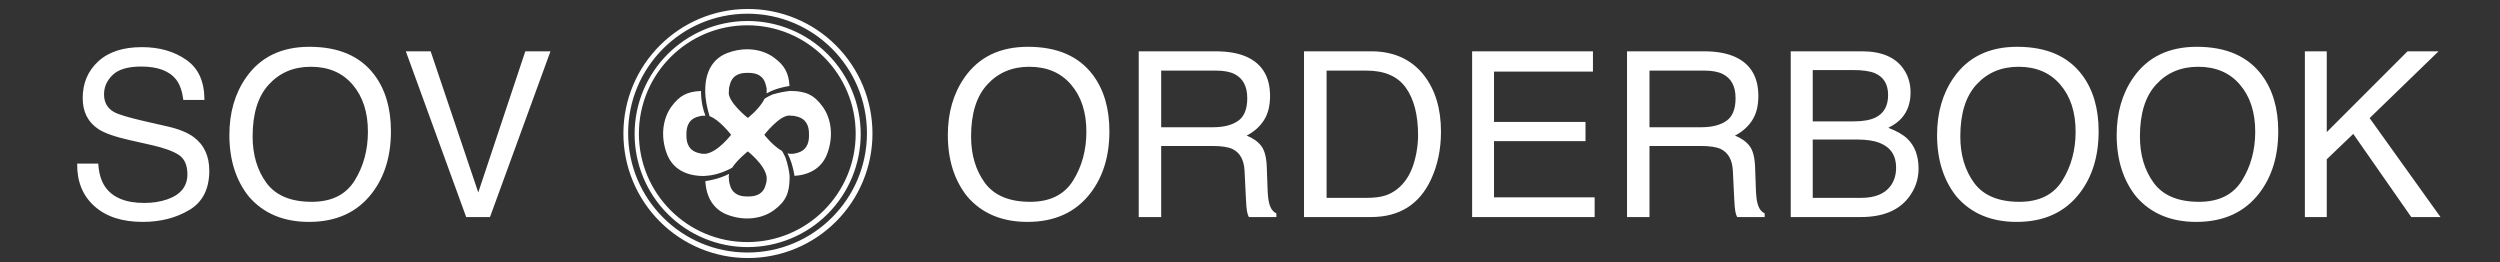<?xml version="1.0" encoding="UTF-8" standalone="no"?>
<svg
   xmlns:dc="http://purl.org/dc/elements/1.1/"
   xmlns:cc="http://creativecommons.org/ns#"
   xmlns:rdf="http://www.w3.org/1999/02/22-rdf-syntax-ns#"
   xmlns:svg="http://www.w3.org/2000/svg"
   xmlns="http://www.w3.org/2000/svg"
   xmlns:xlink="http://www.w3.org/1999/xlink"
   xmlns:sodipodi="http://sodipodi.sourceforge.net/DTD/sodipodi-0.dtd"
   xmlns:inkscape="http://www.inkscape.org/namespaces/inkscape"
   width="2000mm"
   height="210mm"
   viewBox="0 0 2000 210"
   version="1.1"
   id="svg8"
   inkscape:version="1.0.2 (e86c8708, 2021-01-15)"
   sodipodi:docname="logo_orderbook.svg">
  <rect x="0" y="0" width="2000" height="210" fill="#333333" stroke="none"/>
  <defs
     id="defs2">
    <pattern
       patternUnits="userSpaceOnUse"
       width="256"
       height="256"
       id="sand_bitmap"
       inkscape:stockid="Sand (bitmap)">
      
    </pattern>
    <filter
       inkscape:collect="always"
       style="color-interpolation-filters:sRGB"
       id="filter6989"
       x="-6.6323427e-05"
       width="1"
       y="-0.001"
       height="1.001">
      <feGaussianBlur
         inkscape:collect="always"
         stdDeviation="0.197"
         id="feGaussianBlur6991" />
    </filter>
    <filter
       inkscape:collect="always"
       style="color-interpolation-filters:sRGB"
       id="filter6999"
       x="-0"
       width="1.001"
       y="-0.002"
       height="1.004">
      <feGaussianBlur
         inkscape:collect="always"
         stdDeviation="0.211"
         id="feGaussianBlur7001" />
    </filter>
  </defs>
  <sodipodi:namedview
     id="base"
     pagecolor="#ffffff"
     bordercolor="#666666"
     borderopacity="1.0"
     inkscape:pageopacity="0.0"
     inkscape:pageshadow="2"
     inkscape:zoom="0.13"
     inkscape:cx="2185.6149"
     inkscape:cy="103.29597"
     inkscape:document-units="mm"
     inkscape:current-layer="layer1"
     inkscape:document-rotation="0"
     showgrid="false"
     inkscape:window-width="1322"
     inkscape:window-height="943"
     inkscape:window-x="353"
     inkscape:window-y="25"
     inkscape:window-maximized="0"
     inkscape:snap-global="false" />
  <g
     inkscape:label="Ebene 1"
     inkscape:groupmode="layer"
     id="layer1"
     style="">
     
     <style type="text/css">
    <![CDATA[
      .testrect2
     {
     fill:#ff0000;
     }
     
      .dark-mode2
     {
     fill:#ff00ff;
     }
     
     
    ]]>
  </style> 
  
      
    <path
       id="maincontent"
       class="testrect2"  style="fill:#ffffff;fill-opacity:1;stroke:none;stroke-width:0;stroke-miterlimit:4;stroke-dasharray:none;"
       d="M 2257.602 27.078 C 2050.093 27.257 1881.969 195.526 1881.969 403.035 C 1881.969 502.745 1921.578 598.37 1992.084 668.875 C 2062.59 739.38 2158.216 778.99 2257.926 778.99 C 2357.635 778.99 2453.262 739.38 2523.768 668.875 C 2594.273 598.37 2633.882 502.745 2633.883 403.035 C 2633.883 303.325 2594.273 207.699 2523.768 137.193 C 2453.262 66.688 2357.636 27.078 2257.926 27.078 L 2257.602 27.078 z M 2256.481 41.363 L 2256.734 41.363 C 2455.822 41.363 2617.215 202.756 2617.215 401.844 C 2617.215 600.932 2455.822 762.324 2256.734 762.324 C 2057.646 762.324 1896.254 600.932 1896.254 401.844 C 1896.254 202.855 2057.492 41.503 2256.481 41.363 z M 2256.775 63.4 C 2068.411 63.563 1915.797 216.308 1915.797 404.672 C 1915.797 495.182 1951.753 581.986 2015.754 645.986 C 2079.755 709.987 2166.558 745.943 2257.068 745.943 C 2347.579 745.943 2434.384 709.987 2498.385 645.986 C 2562.386 581.986 2598.34 495.182 2598.34 404.672 C 2598.34 314.161 2562.386 227.358 2498.385 163.357 C 2434.384 99.357 2347.579 63.4 2257.068 63.4 L 2256.775 63.4 z M 2255.758 76.369 L 2255.988 76.369 C 2436.708 76.369 2583.211 222.872 2583.211 403.592 C 2583.211 584.312 2436.708 730.814 2255.988 730.814 C 2075.268 730.814 1928.764 584.312 1928.764 403.592 C 1928.764 222.962 2075.128 76.496 2255.758 76.369 z M 934.27 141.275 C 849.801 141.275 785.996 172.156 742.854 233.918 C 709.248 282.056 692.445 339.957 692.445 407.623 C 692.445 482.555 712.085 544.544 751.367 593.59 C 795.418 644.453 855.931 669.883 932.906 669.883 C 1015.331 669.883 1078.796 640.82 1123.301 582.691 C 1161.221 533.191 1180.182 471.087 1180.182 396.383 C 1180.182 327.355 1163.607 270.702 1130.455 226.424 C 1087.994 169.657 1022.598 141.275 934.27 141.275 z M 3103.201 141.275 C 3018.733 141.275 2954.928 172.156 2911.785 233.918 C 2878.179 282.056 2861.377 339.957 2861.377 407.623 C 2861.377 482.555 2881.017 544.544 2920.299 593.59 C 2964.35 644.453 3024.863 669.883 3101.838 669.883 C 3184.263 669.883 3247.728 640.82 3292.232 582.691 C 3330.152 533.191 3349.113 471.087 3349.113 396.383 C 3349.113 327.355 3332.538 270.702 3299.387 226.424 C 3256.925 169.657 3191.53 141.275 3103.201 141.275 z M 6089.57 141.275 C 6005.102 141.275 5941.295 172.156 5898.152 233.918 C 5864.547 282.056 5847.744 339.957 5847.744 407.623 C 5847.744 482.555 5867.386 544.544 5906.668 593.59 C 5950.719 644.453 6011.232 669.883 6088.207 669.883 C 6170.632 669.883 6234.097 640.82 6278.602 582.691 C 6316.522 533.191 6335.482 471.087 6335.482 396.383 C 6335.482 327.355 6318.906 270.702 6285.754 226.424 C 6243.293 169.657 6177.899 141.275 6089.57 141.275 z M 6631.803 141.275 C 6547.334 141.275 6483.527 172.156 6440.385 233.918 C 6406.779 282.056 6389.977 339.957 6389.977 407.623 C 6389.977 482.555 6409.618 544.544 6448.9 593.59 C 6492.951 644.453 6553.464 669.883 6630.44 669.883 C 6712.864 669.883 6776.329 640.82 6820.834 582.691 C 6858.754 533.191 6877.715 471.087 6877.715 396.383 C 6877.715 327.355 6861.138 270.702 6827.986 226.424 C 6785.525 169.657 6720.131 141.275 6631.803 141.275 z M 428.48 142.297 C 371.487 142.297 327.436 156.715 296.328 185.553 C 265.22 214.39 249.666 251.289 249.666 296.248 C 249.666 337.801 265.56 369.022 297.35 389.912 C 315.742 401.947 347.078 412.958 391.355 422.949 L 459.135 438.277 C 495.919 446.679 522.94 456.555 540.197 467.908 C 557.227 479.489 565.742 498.903 565.742 526.15 C 565.742 562.481 545.533 587.686 505.115 601.764 C 484.225 609.03 461.064 612.664 435.633 612.664 C 378.866 612.664 339.243 596.087 316.764 562.936 C 304.956 545.224 298.259 522.178 296.67 493.795 L 232.977 493.795 C 232.295 547.837 249.553 590.637 284.748 622.199 C 319.943 653.988 368.649 669.883 430.865 669.883 C 484.226 669.883 531.001 657.963 571.191 634.121 C 611.609 610.279 631.818 570.656 631.818 515.252 C 631.818 470.747 615.924 436.8 584.135 413.412 C 565.742 400.015 539.63 389.459 505.797 381.738 L 435.633 365.729 C 388.403 354.829 358.09 345.747 344.693 338.48 C 324.257 327.127 314.039 309.189 314.039 284.666 C 314.039 262.414 322.782 242.887 340.266 226.084 C 357.75 209.281 386.474 200.879 426.438 200.879 C 475.938 200.879 511.019 213.936 531.682 240.049 C 542.808 254.354 550.074 274.904 553.48 301.697 L 617.172 301.697 C 617.172 246.066 598.781 205.648 561.996 180.443 C 525.439 155.012 480.933 142.297 428.48 142.297 z M 2254.83 148.74 L 2254.832 148.742 C 2235.881 148.828 2215.933 152.36 2195.92 159.98 C 2153.222 176.238 2128.397 214.988 2129.072 274.652 C 2128.969 274.647 2128.865 274.645 2128.762 274.641 C 2129.148 297.537 2133.71 323.995 2142.055 350.695 C 2171.434 360.683 2207.111 406.82 2207.111 406.82 C 2207.111 406.82 2167.86 458.883 2130.318 464.305 C 2129.797 464.286 2125.706 464.243 2125.193 464.213 C 2124.506 464.247 2123.826 464.292 2123.129 464.305 C 2119.05 464.305 2115.087 463.635 2111.285 462.432 C 2081.237 456.044 2072.198 434.874 2072.199 409.537 C 2072.199 409.474 2072.199 409.41 2072.199 409.348 C 2072.202 408.506 2072.228 407.664 2072.268 406.82 C 2072.225 405.977 2072.202 405.134 2072.199 404.293 C 2072.199 404.23 2072.199 404.168 2072.199 404.105 C 2072.198 378.768 2081.237 357.599 2111.285 351.211 C 2115.087 350.007 2119.05 349.338 2123.129 349.338 C 2123.826 349.353 2124.506 349.396 2125.193 349.43 C 2125.706 349.399 2126.201 349.359 2126.723 349.338 C 2127.632 349.12 2128.561 348.974 2129.504 348.883 C 2125.823 339.94 2122.774 329.712 2120.521 318.471 C 2117.706 304.415 2116.307 289.54 2116.25 274.709 C 2074.392 276.265 2051.009 288.798 2027.035 321.719 C 2001.541 356.728 1992.878 410.082 2013.031 463.891 C 2029.185 507.019 2067.725 532.063 2127.084 531.287 C 2127.093 531.27 2127.273 530.908 2127.273 530.908 C 2151.841 530.41 2181.71 521.932 2210.07 506.504 C 2226.585 481.391 2257.508 457.068 2257.508 457.068 C 2257.508 457.068 2309.144 496.647 2314.521 534.498 C 2314.503 535.024 2314.46 539.147 2314.432 539.664 C 2314.466 540.357 2314.509 541.043 2314.521 541.746 C 2314.522 545.859 2313.858 549.854 2312.664 553.688 C 2306.329 583.983 2285.333 593.097 2260.203 593.096 C 2260.141 593.096 2260.078 593.096 2260.016 593.096 C 2259.181 593.092 2258.344 593.065 2257.508 593.025 C 2256.671 593.066 2255.837 593.093 2255.002 593.096 C 2254.94 593.096 2254.876 593.096 2254.814 593.096 C 2229.684 593.097 2208.689 583.983 2202.354 553.688 C 2201.16 549.854 2200.496 545.859 2200.496 541.746 C 2200.507 541.043 2200.553 540.357 2200.586 539.664 C 2200.556 539.147 2200.518 538.647 2200.496 538.121 C 2199.523 533.983 2199.862 529.481 2201.164 524.791 C 2193.558 528.711 2185.123 532.322 2175.957 535.516 C 2161.202 540.657 2145.369 544.443 2129.367 546.812 C 2132.277 599.013 2156.459 633.26 2195.92 648.285 C 2249.288 668.606 2302.207 659.871 2336.93 634.166 C 2371.653 608.461 2383.509 583.436 2383.721 535.959 C 2383.724 534.392 2383.686 532.834 2383.609 531.285 C 2383.651 531.286 2383.692 531.285 2383.734 531.285 C 2382.107 514.023 2377.9 495.029 2371.307 475.766 C 2368.048 468.5 2364.547 461.788 2360.854 455.734 C 2331.966 439.453 2307.346 406.824 2307.346 406.824 C 2307.346 406.824 2352.8 348.007 2383.344 348.779 C 2384.845 348.82 2386.314 348.999 2387.736 349.34 C 2388.258 349.36 2388.753 349.402 2389.266 349.432 C 2389.953 349.396 2390.633 349.352 2391.33 349.34 C 2395.409 349.34 2399.372 350.009 2403.174 351.213 C 2433.222 357.601 2442.261 378.77 2442.26 404.107 L 2442.26 404.109 C 2442.26 404.172 2442.26 404.232 2442.26 404.295 C 2442.257 405.136 2442.233 405.979 2442.189 406.822 C 2442.23 407.666 2442.256 408.512 2442.26 409.354 C 2442.26 409.416 2442.26 409.476 2442.26 409.539 C 2442.261 434.876 2433.222 456.046 2403.174 462.434 C 2399.372 463.637 2395.409 464.307 2391.33 464.307 C 2390.633 464.295 2389.953 464.249 2389.266 464.215 C 2388.753 464.245 2384.662 464.285 2384.141 464.307 C 2381.859 463.977 2379.572 463.472 2377.287 462.82 C 2381.982 471.761 2386.211 481.967 2389.797 493.232 C 2393.625 505.259 2396.525 517.968 2398.525 530.873 C 2449.271 527.474 2482.616 503.203 2497.342 463.887 C 2517.496 410.078 2508.832 356.726 2483.338 321.717 C 2457.843 286.708 2433.023 274.753 2385.936 274.539 C 2385.58 274.537 2385.226 274.546 2384.871 274.549 C 2368.219 276.252 2350.321 279.847 2332.211 285.189 C 2323.244 289.043 2315.189 293.304 2308.229 297.869 C 2305.933 302.541 2303.176 307.131 2300.143 311.555 C 2283.116 336.383 2257.512 356.008 2257.512 356.008 C 2257.512 356.008 2193.297 305.559 2200.498 274.955 C 2200.521 274.429 2200.559 273.931 2200.588 273.414 C 2200.554 272.721 2200.51 272.035 2200.498 271.332 C 2200.498 267.219 2201.162 263.224 2202.356 259.391 C 2208.691 229.095 2229.686 219.982 2254.816 219.982 C 2254.879 219.982 2254.942 219.982 2255.004 219.982 C 2255.838 219.985 2256.675 220.013 2257.512 220.053 C 2258.348 220.012 2259.183 219.986 2260.018 219.982 C 2260.08 219.982 2260.143 219.982 2260.205 219.982 C 2285.335 219.982 2306.331 229.095 2312.666 259.391 C 2313.86 263.224 2314.523 267.219 2314.523 271.332 C 2314.512 272.035 2314.467 272.721 2314.434 273.414 C 2314.464 273.931 2314.501 278.054 2314.523 278.58 C 2314.367 279.685 2314.159 280.792 2313.924 281.898 C 2314.343 281.771 2314.705 281.659 2315.123 281.531 C 2326.506 274.992 2340.522 269.363 2356.562 265.102 C 2365.227 262.8 2374.213 260.979 2383.346 259.619 C 2381.1 220.167 2368.418 197.413 2336.926 174.1 C 2315.224 158.034 2286.414 148.598 2254.83 148.74 z M 1225.141 154.898 L 1407.361 655.238 L 1479.227 655.238 L 1661.787 154.898 L 1585.834 154.898 L 1443.805 580.988 L 1300.072 154.898 L 1225.141 154.898 z M 3437.668 154.898 L 3437.668 655.238 L 3505.447 655.238 L 3505.447 440.66 L 3659.738 440.66 C 3687.44 440.66 3707.764 443.727 3720.707 449.857 C 3743.414 460.984 3755.561 482.894 3757.15 515.592 L 3761.238 599.039 C 3762.147 618.567 3763.28 631.737 3764.643 638.549 C 3766.005 645.361 3767.823 650.924 3770.094 655.238 L 3853.199 655.238 L 3853.199 643.998 C 3842.754 639.457 3835.488 629.238 3831.4 613.344 C 3828.903 604.034 3827.314 589.843 3826.633 570.77 L 3824.248 503.672 C 3823.113 474.607 3817.549 453.603 3807.559 440.66 C 3797.795 427.717 3783.149 417.273 3763.621 409.326 C 3785.874 397.746 3803.131 382.419 3815.393 363.346 C 3827.881 344.272 3834.125 319.748 3834.125 289.775 C 3834.125 232.328 3810.624 192.932 3763.621 171.588 C 3738.871 160.462 3707.422 154.898 3669.275 154.898 L 3437.668 154.898 z M 3936.646 154.898 L 3936.646 655.238 L 4138.621 655.238 C 4224.452 655.238 4284.965 617.318 4320.16 541.479 C 4340.142 498.563 4350.133 450.538 4350.133 397.404 C 4350.133 328.603 4333.215 272.178 4299.383 228.127 C 4261.463 179.308 4208.104 154.898 4139.303 154.898 L 3936.646 154.898 z M 4444.137 154.898 L 4444.137 655.238 L 4814.027 655.238 L 4814.027 595.633 L 4510.213 595.633 L 4510.213 426.016 L 4786.44 426.016 L 4786.44 368.113 L 4510.213 368.113 L 4510.213 216.207 L 4808.918 216.207 L 4808.918 154.898 L 4444.137 154.898 z M 4911.779 154.898 L 4911.779 655.238 L 4979.559 655.238 L 4979.559 440.66 L 5133.85 440.66 C 5161.552 440.66 5181.874 443.727 5194.816 449.857 C 5217.523 460.984 5229.67 482.894 5231.26 515.592 L 5235.348 599.039 C 5236.256 618.567 5237.391 631.737 5238.754 638.549 C 5240.116 645.361 5241.932 650.924 5244.203 655.238 L 5327.309 655.238 L 5327.309 643.998 C 5316.864 639.457 5309.599 629.238 5305.512 613.344 C 5303.014 604.034 5301.423 589.843 5300.742 570.77 L 5298.359 503.672 C 5297.224 474.607 5291.661 453.603 5281.67 440.66 C 5271.906 427.717 5257.26 417.273 5237.732 409.326 C 5259.985 397.746 5277.242 382.419 5289.504 363.346 C 5301.993 344.272 5308.236 319.748 5308.236 289.775 C 5308.236 232.328 5284.735 192.932 5237.732 171.588 C 5212.982 160.462 5181.534 154.898 5143.387 154.898 L 4911.779 154.898 z M 5405.988 154.898 L 5405.988 655.238 L 5617.5 655.238 C 5683.349 655.238 5731.373 635.71 5761.572 596.654 C 5781.781 570.542 5791.887 541.364 5791.887 509.121 C 5791.887 470.747 5780.646 440.662 5758.166 418.863 C 5745.45 406.602 5726.264 395.588 5700.605 385.824 C 5718.09 376.969 5731.487 367.205 5740.797 356.533 C 5758.735 336.324 5767.703 310.439 5767.703 278.877 C 5767.703 251.856 5760.439 228.015 5745.906 207.352 C 5721.157 172.383 5679.489 154.898 5620.906 154.898 L 5405.988 154.898 z M 6958.096 154.898 L 6958.096 655.238 L 7024.172 655.238 L 7024.172 480.852 L 7104.213 404.217 L 7279.279 655.238 L 7367.494 655.238 L 7153.6 356.533 L 7361.705 154.898 L 7268.041 154.898 L 7024.172 398.768 L 7024.172 154.898 L 6958.096 154.898 z M 938.357 201.561 C 991.718 201.561 1033.725 219.499 1064.379 255.375 C 1095.26 291.251 1110.699 338.594 1110.699 397.404 C 1110.699 453.035 1097.303 502.309 1070.51 545.225 C 1043.943 587.913 1000.8 609.258 941.082 609.258 C 878.185 609.258 832.658 590.297 804.502 552.377 C 776.573 514.23 762.607 467.455 762.607 412.051 C 762.607 342.796 778.957 290.457 811.654 255.035 C 844.352 219.386 886.586 201.561 938.357 201.561 z M 3107.289 201.561 C 3160.649 201.561 3202.657 219.499 3233.311 255.375 C 3264.191 291.251 3279.631 338.594 3279.631 397.404 C 3279.631 453.035 3266.235 502.309 3239.441 545.225 C 3212.875 587.913 3169.732 609.258 3110.014 609.258 C 3047.117 609.258 3001.59 590.297 2973.434 552.377 C 2945.505 514.23 2931.539 467.455 2931.539 412.051 C 2931.539 342.796 2947.889 290.457 2980.586 255.035 C 3013.283 219.386 3055.518 201.561 3107.289 201.561 z M 6093.656 201.561 C 6147.017 201.561 6189.024 219.499 6219.678 255.375 C 6250.559 291.251 6266 338.594 6266 397.404 C 6266 453.035 6252.602 502.309 6225.809 545.225 C 6199.242 587.913 6156.099 609.258 6096.381 609.258 C 6033.484 609.258 5987.957 590.297 5959.801 552.377 C 5931.872 514.23 5917.908 467.455 5917.908 412.051 C 5917.908 342.796 5934.256 290.457 5966.953 255.035 C 5999.651 219.386 6041.886 201.561 6093.656 201.561 z M 6635.889 201.561 C 6689.249 201.561 6731.256 219.499 6761.91 255.375 C 6792.791 291.251 6808.232 338.594 6808.232 397.404 C 6808.232 453.035 6794.835 502.309 6768.041 545.225 C 6741.474 587.913 6698.332 609.258 6638.613 609.258 C 6575.716 609.258 6530.189 590.297 6502.033 552.377 C 6474.104 514.23 6460.141 467.455 6460.141 412.051 C 6460.141 342.796 6476.49 290.457 6509.188 255.035 C 6541.885 219.386 6584.118 201.561 6635.889 201.561 z M 5472.404 211.438 L 5593.318 211.438 C 5622.837 211.438 5645.088 214.617 5660.074 220.975 C 5686.641 232.328 5699.924 254.353 5699.924 287.051 C 5699.924 319.521 5687.436 342.002 5662.459 354.49 C 5646.564 362.438 5624.311 366.41 5595.701 366.41 L 5472.404 366.41 L 5472.404 211.438 z M 3505.447 213.141 L 3670.979 213.141 C 3694.139 213.141 3712.645 216.547 3726.496 223.359 C 3752.382 236.302 3765.324 260.599 3765.324 296.248 C 3765.324 329.4 3756.016 352.333 3737.396 365.049 C 3719.004 377.765 3693.912 384.121 3662.123 384.121 L 3505.447 384.121 L 3505.447 213.141 z M 4004.766 213.141 L 4124.996 213.141 C 4179.719 213.141 4219.342 230.285 4243.865 264.572 C 4268.615 298.859 4280.99 346.995 4280.99 408.984 C 4280.99 425.106 4279.289 442.591 4275.883 461.438 C 4269.979 493 4260.329 518.885 4246.932 539.094 C 4230.129 564.298 4208.556 581.328 4182.217 590.184 C 4167.458 594.952 4148.611 597.336 4125.678 597.336 L 4004.766 597.336 L 4004.766 213.141 z M 4979.559 213.141 L 5145.09 213.141 C 5168.251 213.141 5186.757 216.547 5200.607 223.359 C 5226.493 236.302 5239.435 260.599 5239.435 296.248 C 5239.435 329.4 5230.125 352.333 5211.506 365.049 C 5193.113 377.765 5168.024 384.121 5136.234 384.121 L 4979.559 384.121 L 4979.559 213.141 z M 5472.404 421.246 L 5606.941 421.246 C 5635.325 421.246 5658.145 424.766 5675.402 431.805 C 5707.873 444.974 5724.107 469.726 5724.107 506.057 C 5724.107 527.628 5718.544 546.019 5707.418 561.232 C 5689.707 585.301 5660.075 597.336 5618.521 597.336 L 5472.404 597.336 L 5472.404 421.246 z "
       transform="scale(0.265)" />
    
  </g>
</svg>
